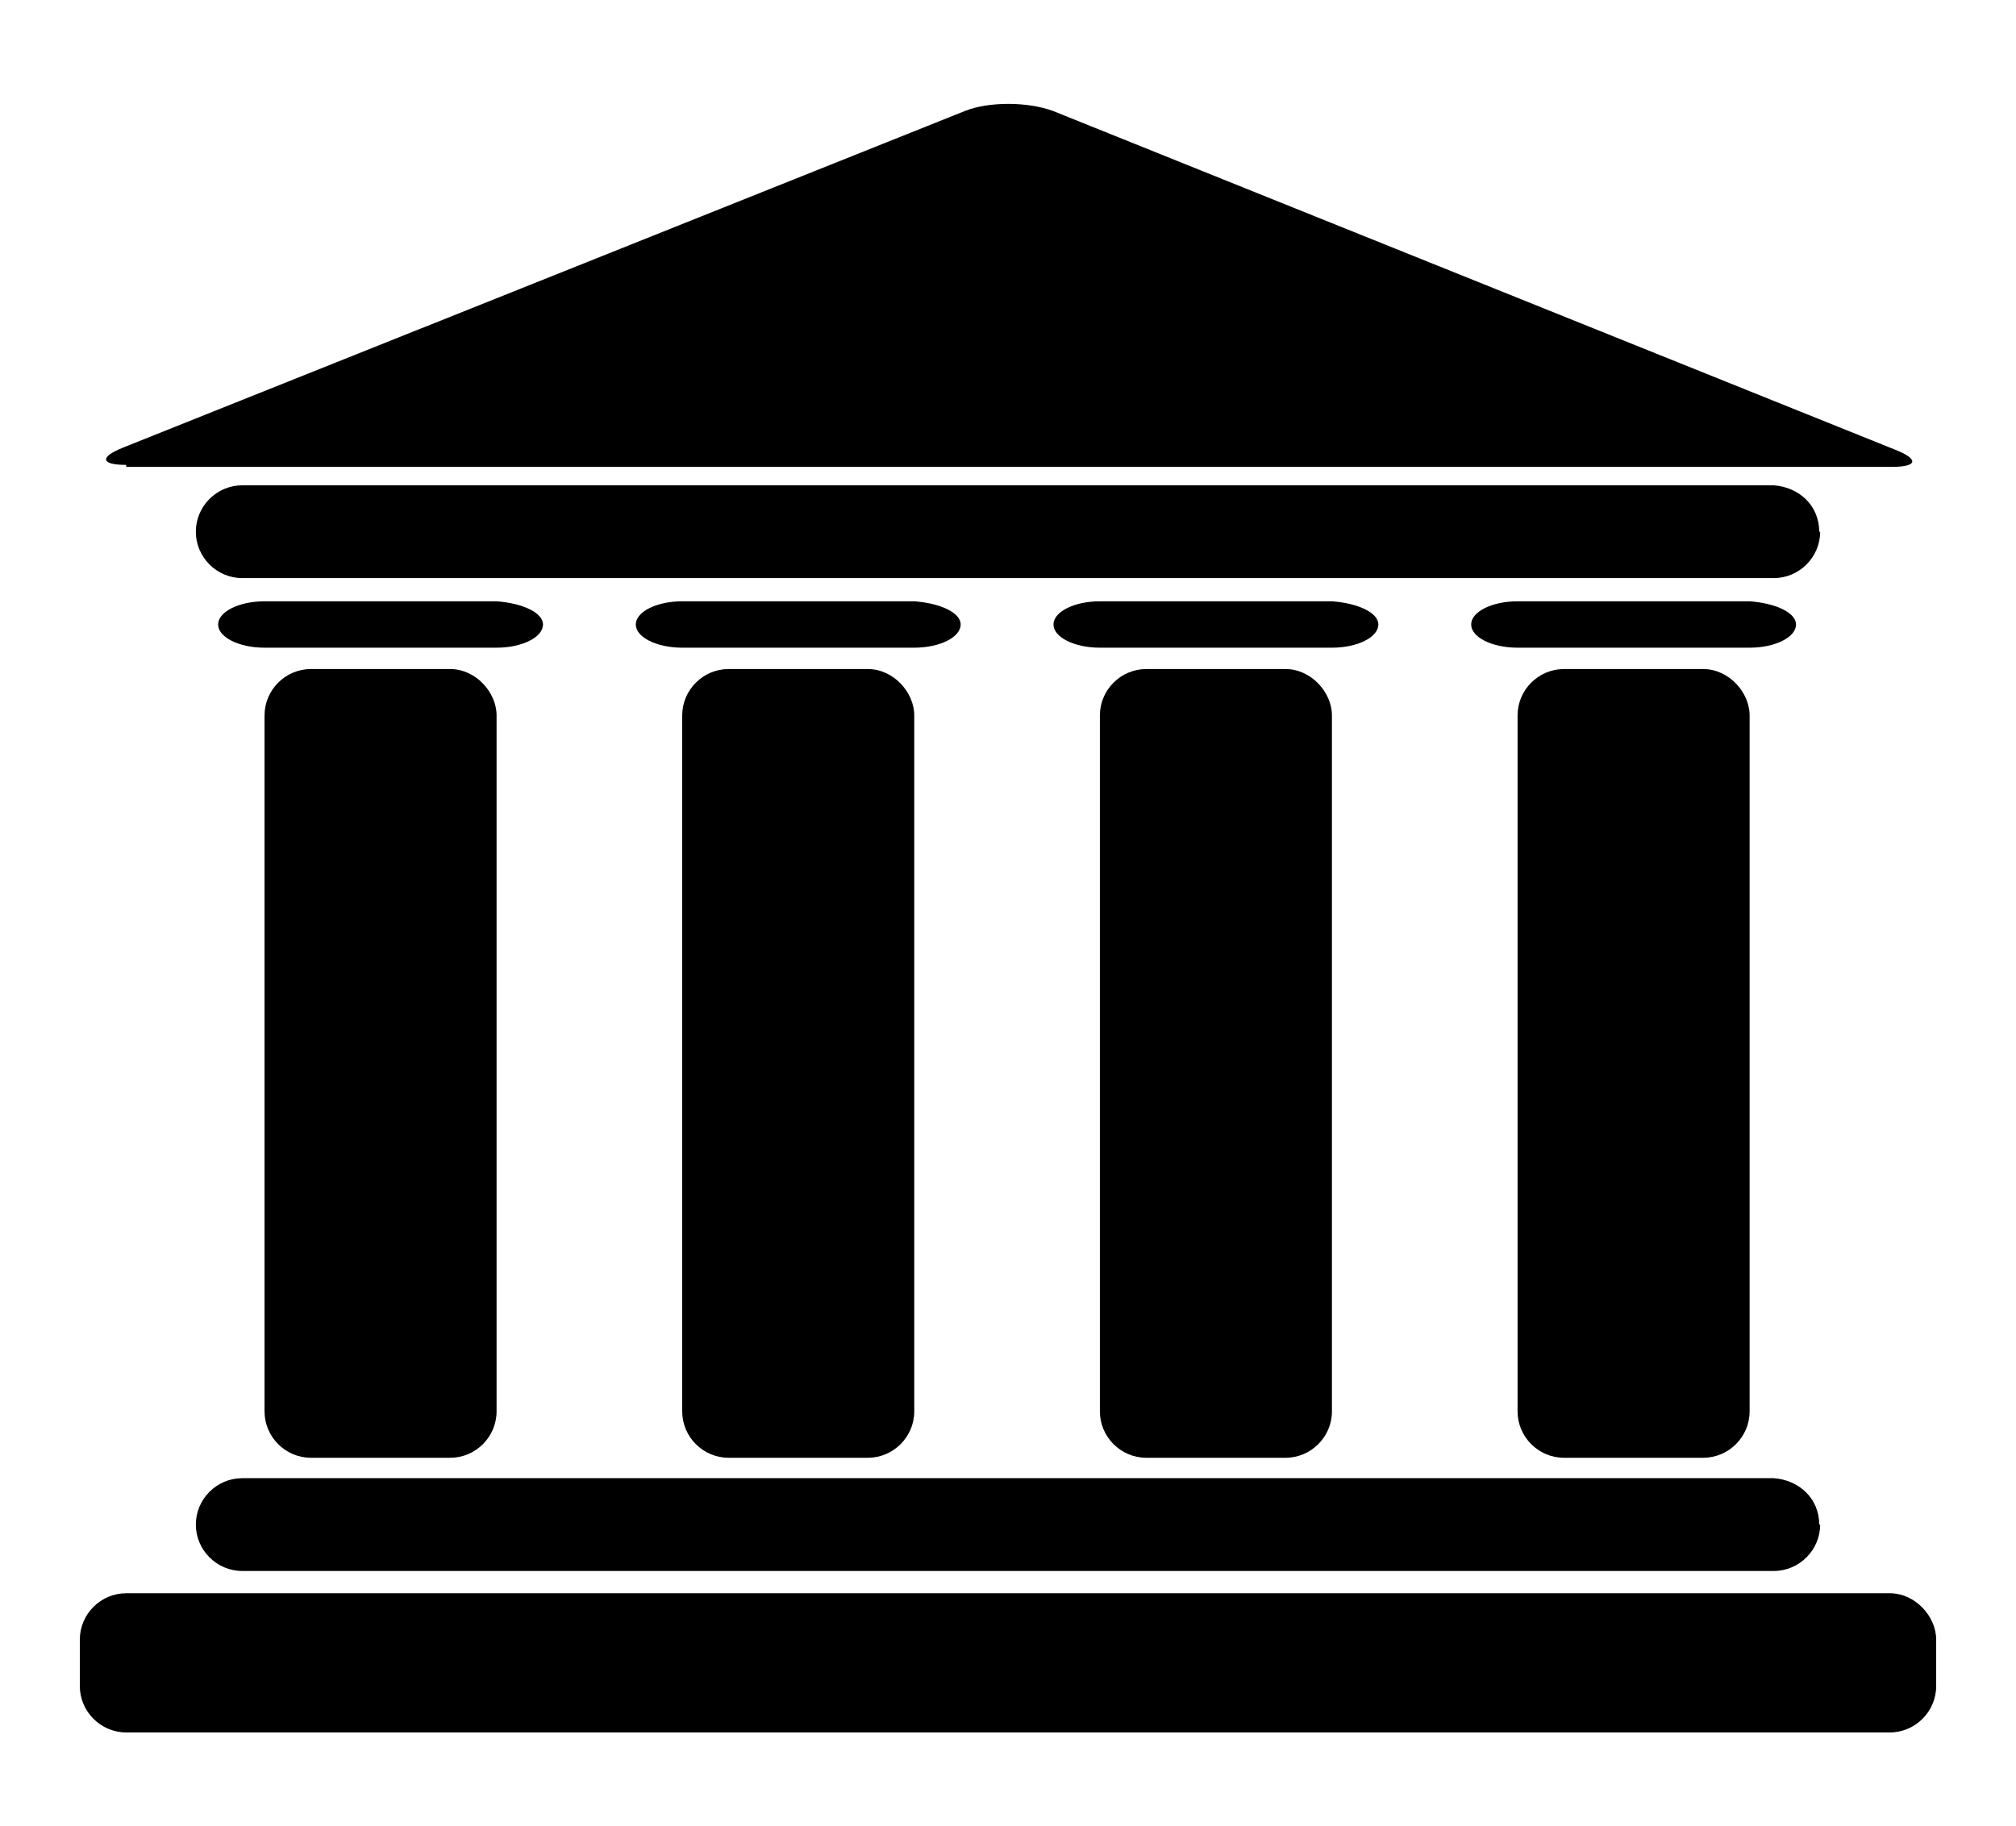 <svg xmlns="http://www.w3.org/2000/svg" xmlns:xlink="http://www.w3.org/1999/xlink" version="1.1" x="0px" y="0px" width="43.44px" height="39.36px" viewBox="0 0 43.44 39.36" enable-background="new 0 0 43.44 39.36" xml:space="preserve"><g><g><path d="M41.72 36.34c0 0.55-0.45 1-1 1h-38c-0.55 0-1-0.45-1-1v-1c0-0.55 0.45-1 1-1h38c0.55 0 1 0.5 1 1V36.34z " class="style0"/></g><g><path d="M39.22 32.86c0 0.55-0.45 1-1 1h-33c-0.55 0-1-0.45-1-1l0 0c0-0.55 0.45-1 1-1h33 C38.77 31.9 39.2 32.3 39.2 32.86L39.22 32.86z" class="style0"/></g><g><path d="M37.7 30.42c0 0.55-0.45 1-1 1h-3c-0.55 0-1-0.45-1-1v-15c0-0.55 0.45-1 1-1h3c0.55 0 1 0.5 1 1V30.42z" class="style0"/></g><g><path d="M38.7 13.46c0 0.275-0.45 0.5-1 0.5h-5c-0.55 0-1-0.225-1-0.5s0.45-0.5 1-0.5h5 C38.25 13 38.7 13.2 38.7 13.46z" class="style0"/></g><g><path d="M28.7 30.42c0 0.55-0.45 1-1 1h-3c-0.55 0-1-0.45-1-1v-15c0-0.55 0.45-1 1-1h3c0.55 0 1 0.5 1 1V30.42z" class="style0"/></g><g><path d="M29.7 13.46c0 0.275-0.45 0.5-1 0.5h-5c-0.55 0-1-0.225-1-0.5s0.45-0.5 1-0.5h5 C29.25 13 29.7 13.2 29.7 13.46z" class="style0"/></g><g><path d="M19.7 30.42c0 0.55-0.45 1-1 1h-3c-0.55 0-1-0.45-1-1v-15c0-0.55 0.45-1 1-1h3c0.55 0 1 0.5 1 1V30.42z" class="style0"/></g><g><path d="M20.7 13.46c0 0.275-0.45 0.5-1 0.5h-5c-0.55 0-1-0.225-1-0.5s0.45-0.5 1-0.5h5 C20.25 13 20.7 13.2 20.7 13.46z" class="style0"/></g><g><path d="M10.7 30.42c0 0.55-0.45 1-1 1h-3c-0.55 0-1-0.45-1-1v-15c0-0.55 0.45-1 1-1h3c0.55 0 1 0.5 1 1V30.42z" class="style0"/></g><g><path d="M11.7 13.46c0 0.275-0.45 0.5-1 0.5h-5c-0.55 0-1-0.225-1-0.5s0.45-0.5 1-0.5h5 C11.25 13 11.7 13.2 11.7 13.46z" class="style0"/></g><g><path d="M2.72 10.02c-0.55 0-0.582-0.167-0.072-0.371l18.143-7.257c0.511-0.204 1.346-0.204 1.9 0l18.143 7.3 c0.511 0.2 0.5 0.371-0.072 0.371H2.72z" class="style0"/></g><g><path d="M39.22 11.46c0 0.55-0.45 1-1 1h-33c-0.55 0-1-0.45-1-1l0 0c0-0.55 0.45-1 1-1h33 C38.77 10.5 39.2 10.9 39.2 11.46L39.22 11.46z" class="style0"/></g></g></svg>